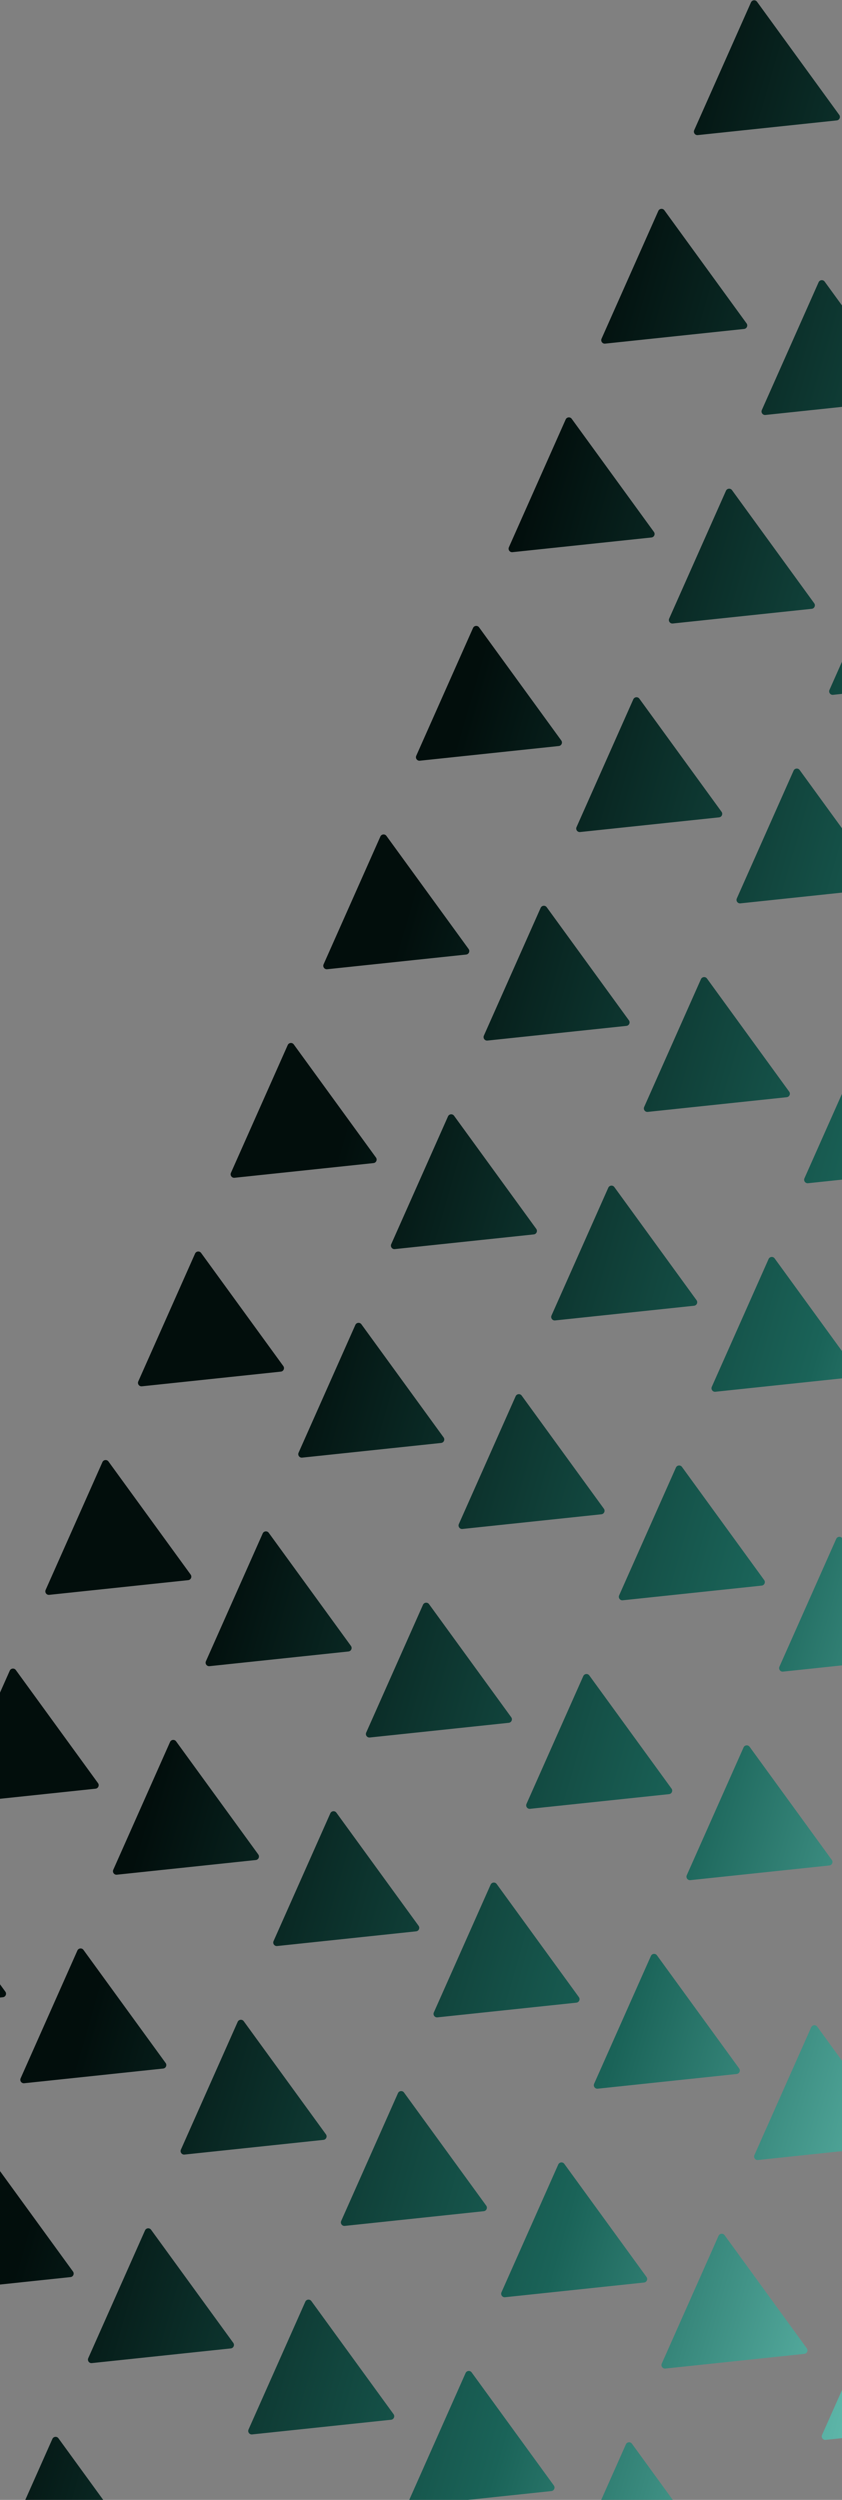 <svg width="480" height="1424" viewBox="0 0 480 1424" fill="none" xmlns="http://www.w3.org/2000/svg">
<rect x="0" y="0" width="480" height="1424" fill="#808080" stroke="none"/>
<path fill-rule="evenodd" clip-rule="evenodd" d="M478.419 65.428C479.325 66.673 478.543 68.431 477.012 68.593L397.778 76.96C396.247 77.122 395.115 75.565 395.74 74.158L428.111 1.357C428.737 -0.05 430.651 -0.252 431.556 0.993L478.419 65.428ZM569.793 106.057C570.699 107.302 569.917 109.061 568.386 109.223L489.152 117.589C487.621 117.751 486.489 116.194 487.115 114.788L519.486 41.986C520.111 40.579 522.025 40.377 522.931 41.622L569.793 106.057ZM661.168 146.687C662.073 147.932 661.291 149.69 659.76 149.852L580.526 158.219C578.995 158.38 577.863 156.824 578.489 155.417L610.86 82.615C611.486 81.208 613.399 81.006 614.305 82.251L661.168 146.687ZM752.542 187.316C753.448 188.561 752.666 190.319 751.134 190.481L671.901 198.848C670.37 199.01 669.238 197.453 669.863 196.046L702.234 123.244C702.86 121.838 704.774 121.636 705.679 122.881L752.542 187.316ZM843.916 227.945C844.822 229.19 844.04 230.949 842.509 231.11L763.275 239.477C761.744 239.639 760.612 238.082 761.237 236.676L793.609 163.874C794.234 162.467 796.148 162.265 797.054 163.51L843.916 227.945ZM935.29 268.574C936.196 269.82 935.414 271.578 933.883 271.74L854.649 280.106C853.118 280.268 851.986 278.712 852.612 277.305L884.983 204.503C885.608 203.096 887.522 202.894 888.428 204.139L935.29 268.574ZM1026.66 309.204C1027.57 310.449 1026.79 312.207 1025.26 312.369L946.024 320.736C944.492 320.897 943.361 319.341 943.986 317.934L976.357 245.132C976.983 243.726 978.897 243.523 979.802 244.769L1026.66 309.204ZM1118.04 349.833C1118.94 351.078 1118.16 352.837 1116.63 352.998L1037.4 361.365C1035.87 361.527 1034.73 359.97 1035.36 358.564L1067.73 285.762C1068.36 284.355 1070.27 284.153 1071.18 285.398L1118.04 349.833ZM1063.81 471.785C1065.34 471.623 1066.13 469.865 1065.22 468.62L1018.36 404.184C1017.45 402.939 1015.54 403.141 1014.91 404.548L982.542 477.35C981.917 478.757 983.049 480.313 984.58 480.152L1063.81 471.785ZM1012.4 587.406C1013.31 588.651 1012.53 590.41 1011 590.571L931.762 598.938C930.231 599.1 929.099 597.543 929.724 596.137L962.095 523.335C962.721 521.928 964.635 521.726 965.54 522.971L1012.4 587.406ZM958.177 709.358C959.708 709.196 960.49 707.438 959.585 706.193L912.722 641.758C911.817 640.512 909.903 640.715 909.277 642.121L876.906 714.923C876.281 716.33 877.412 717.886 878.944 717.725L958.177 709.358ZM906.767 824.979C907.672 826.224 906.89 827.983 905.359 828.145L826.125 836.511C824.594 836.673 823.462 835.117 824.088 833.71L856.459 760.908C857.085 759.501 858.998 759.299 859.904 760.544L906.767 824.979ZM852.541 946.931C854.072 946.77 854.854 945.011 853.949 943.766L807.086 879.331C806.18 878.086 804.266 878.288 803.641 879.695L771.27 952.496C770.644 953.903 771.776 955.46 773.307 955.298L852.541 946.931ZM801.131 1062.55C802.036 1063.8 801.254 1065.56 799.723 1065.72L720.489 1074.08C718.958 1074.25 717.826 1072.69 718.452 1071.28L750.823 998.481C751.448 997.074 753.362 996.872 754.268 998.117L801.131 1062.55ZM746.905 1184.5C748.436 1184.34 749.218 1182.58 748.312 1181.34L701.45 1116.9C700.544 1115.66 698.63 1115.86 698.005 1117.27L665.634 1190.07C665.008 1191.48 666.14 1193.03 667.671 1192.87L746.905 1184.5ZM695.494 1300.13C696.4 1301.37 695.618 1303.13 694.087 1303.29L614.853 1311.66C613.322 1311.82 612.19 1310.26 612.816 1308.86L645.187 1236.05C645.812 1234.65 647.726 1234.45 648.632 1235.69L695.494 1300.13ZM641.269 1422.08C642.8 1421.92 643.582 1420.16 642.676 1418.91L595.814 1354.48C594.908 1353.23 592.994 1353.43 592.369 1354.84L559.997 1427.64C559.372 1429.05 560.504 1430.61 562.035 1430.44L641.269 1422.08ZM589.858 1537.7C590.764 1538.94 589.982 1540.7 588.451 1540.86L509.217 1549.23C507.686 1549.39 506.554 1547.84 507.179 1546.43L539.55 1473.63C540.176 1472.22 542.09 1472.02 542.995 1473.26L589.858 1537.7ZM535.632 1659.65C537.164 1659.49 537.946 1657.73 537.04 1656.49L490.177 1592.05C489.272 1590.81 487.358 1591.01 486.732 1592.41L454.361 1665.22C453.736 1666.62 454.868 1668.18 456.399 1668.02L535.632 1659.65ZM484.222 1775.27C485.127 1776.52 484.345 1778.28 482.814 1778.44L403.581 1786.8C402.05 1786.97 400.918 1785.41 401.543 1784L433.914 1711.2C434.54 1709.79 436.454 1709.59 437.359 1710.84L484.222 1775.27ZM431.404 1894.06C432.309 1895.3 431.527 1897.06 429.996 1897.22L350.762 1905.59C349.231 1905.75 348.099 1904.2 348.725 1902.79L381.096 1829.99C381.722 1828.58 383.636 1828.38 384.541 1829.62L431.404 1894.06ZM338.622 1856.59C340.153 1856.43 340.935 1854.67 340.03 1853.43L293.167 1788.99C292.261 1787.75 290.347 1787.95 289.722 1789.36L257.351 1862.16C256.725 1863.57 257.857 1865.12 259.388 1864.96L338.622 1856.59ZM392.848 1734.64C393.753 1735.89 392.971 1737.65 391.44 1737.81L312.206 1746.17C310.675 1746.34 309.543 1744.78 310.169 1743.37L342.54 1670.57C343.166 1669.16 345.079 1668.96 345.985 1670.21L392.848 1734.64ZM444.258 1619.02C445.789 1618.86 446.571 1617.1 445.666 1615.86L398.803 1551.42C397.897 1550.18 395.984 1550.38 395.358 1551.78L362.987 1624.59C362.361 1625.99 363.493 1627.55 365.024 1627.39L444.258 1619.02ZM498.484 1497.07C499.389 1498.31 498.607 1500.07 497.076 1500.23L417.843 1508.6C416.311 1508.76 415.179 1507.21 415.805 1505.8L448.176 1433C448.802 1431.59 450.716 1431.39 451.621 1432.63L498.484 1497.07ZM549.894 1381.45C551.426 1381.29 552.207 1379.53 551.302 1378.28L504.439 1313.85C503.534 1312.6 501.62 1312.8 500.994 1314.21L468.623 1387.01C467.998 1388.42 469.13 1389.98 470.661 1389.81L549.894 1381.45ZM604.12 1259.5C605.026 1260.74 604.244 1262.5 602.713 1262.66L523.479 1271.03C521.948 1271.19 520.816 1269.63 521.441 1268.23L553.812 1195.42C554.438 1194.02 556.352 1193.82 557.257 1195.06L604.12 1259.5ZM655.531 1143.88C657.062 1143.71 657.844 1141.95 656.938 1140.71L610.075 1076.27C609.17 1075.03 607.256 1075.23 606.63 1076.64L574.259 1149.44C573.634 1150.85 574.766 1152.4 576.297 1152.24L655.531 1143.88ZM709.756 1021.92C710.662 1023.17 709.88 1024.93 708.349 1025.09L629.115 1033.46C627.584 1033.62 626.452 1032.06 627.077 1030.65L659.449 957.852C660.074 956.445 661.988 956.243 662.894 957.488L709.756 1021.92ZM761.167 906.302C762.698 906.14 763.48 904.382 762.574 903.137L715.712 838.701C714.806 837.456 712.892 837.658 712.267 839.065L679.896 911.867C679.27 913.274 680.402 914.83 681.933 914.669L761.167 906.302ZM815.392 784.35C816.298 785.595 815.516 787.354 813.985 787.515L734.751 795.882C733.22 796.044 732.088 794.487 732.714 793.08L765.085 720.279C765.71 718.872 767.624 718.67 768.53 719.915L815.392 784.35ZM866.803 668.729C868.334 668.567 869.116 666.809 868.211 665.563L821.348 601.128C820.442 599.883 818.528 600.085 817.903 601.492L785.532 674.294C784.906 675.701 786.038 677.257 787.569 677.095L866.803 668.729ZM921.029 546.777C921.934 548.022 921.152 549.781 919.621 549.942L840.387 558.309C838.856 558.471 837.724 556.914 838.35 555.507L870.721 482.705C871.347 481.299 873.26 481.097 874.166 482.342L921.029 546.777ZM972.439 431.156C973.97 430.994 974.752 429.235 973.847 427.99L926.984 363.555C926.078 362.31 924.165 362.512 923.539 363.919L891.168 436.721C890.542 438.128 891.674 439.684 893.205 439.522L972.439 431.156ZM247.248 1815.97C248.779 1815.8 249.561 1814.04 248.655 1812.8L201.792 1748.36C200.887 1747.12 198.973 1747.32 198.348 1748.73L165.976 1821.53C165.351 1822.94 166.483 1824.49 168.014 1824.33L247.248 1815.97ZM301.473 1694.01C302.379 1695.26 301.597 1697.02 300.066 1697.18L220.832 1705.55C219.301 1705.71 218.169 1704.15 218.795 1702.74L251.166 1629.94C251.791 1628.54 253.705 1628.33 254.611 1629.58L301.473 1694.01ZM352.884 1578.39C354.415 1578.23 355.197 1576.47 354.291 1575.23L307.429 1510.79C306.523 1509.55 304.609 1509.75 303.984 1511.16L271.613 1583.96C270.987 1585.36 272.119 1586.92 273.65 1586.76L352.884 1578.39ZM407.109 1456.44C408.015 1457.69 407.233 1459.44 405.702 1459.61L326.468 1467.97C324.937 1468.13 323.805 1466.58 324.431 1465.17L356.802 1392.37C357.427 1390.96 359.341 1390.76 360.247 1392L407.109 1456.44ZM458.52 1340.82C460.051 1340.66 460.833 1338.9 459.928 1337.65L413.065 1273.22C412.159 1271.97 410.245 1272.18 409.62 1273.58L377.249 1346.38C376.623 1347.79 377.755 1349.35 379.286 1349.19L458.52 1340.82ZM512.746 1218.87C513.651 1220.11 512.869 1221.87 511.338 1222.03L432.104 1230.4C430.573 1230.56 429.441 1229 430.067 1227.6L462.438 1154.8C463.064 1153.39 464.977 1153.19 465.883 1154.43L512.746 1218.87ZM564.156 1103.25C565.687 1103.08 566.469 1101.33 565.564 1100.08L518.701 1035.65C517.796 1034.4 515.882 1034.6 515.256 1036.01L482.885 1108.81C482.26 1110.22 483.391 1111.77 484.923 1111.61L564.156 1103.25ZM618.382 981.294C619.287 982.539 618.506 984.297 616.975 984.459L537.741 992.826C536.21 992.988 535.078 991.431 535.703 990.024L568.074 917.222C568.7 915.816 570.614 915.614 571.519 916.859L618.382 981.294ZM669.793 865.673C671.324 865.511 672.106 863.752 671.2 862.507L624.337 798.072C623.432 796.827 621.518 797.029 620.892 798.436L588.521 871.238C587.896 872.645 589.028 874.201 590.559 874.039L669.793 865.673ZM724.018 743.721C724.924 744.966 724.142 746.724 722.611 746.886L643.377 755.253C641.846 755.414 640.714 753.858 641.339 752.451L673.71 679.649C674.336 678.243 676.25 678.04 677.155 679.286L724.018 743.721ZM775.429 628.099C776.96 627.938 777.742 626.179 776.836 624.934L729.974 560.499C729.068 559.254 727.154 559.456 726.529 560.863L694.158 633.665C693.532 635.071 694.664 636.628 696.195 636.466L775.429 628.099ZM829.654 506.148C830.56 507.393 829.778 509.151 828.247 509.313L749.013 517.68C747.482 517.841 746.35 516.285 746.976 514.878L779.347 442.076C779.972 440.669 781.886 440.467 782.792 441.712L829.654 506.148ZM881.065 390.526C882.596 390.365 883.378 388.606 882.472 387.361L835.61 322.926C834.704 321.681 832.79 321.883 832.165 323.29L799.794 396.091C799.168 397.498 800.3 399.055 801.831 398.893L881.065 390.526ZM155.873 1775.34C157.405 1775.17 158.186 1773.42 157.281 1772.17L110.418 1707.74C109.513 1706.49 107.599 1706.69 106.973 1708.1L74.602 1780.9C73.977 1782.31 75.109 1783.86 76.64 1783.7L155.873 1775.34ZM210.099 1653.38C211.005 1654.63 210.223 1656.39 208.692 1656.55L129.458 1664.92C127.927 1665.08 126.795 1663.52 127.42 1662.11L159.791 1589.31C160.417 1587.91 162.331 1587.7 163.236 1588.95L210.099 1653.38ZM261.51 1537.76C263.041 1537.6 263.823 1535.84 262.917 1534.6L216.054 1470.16C215.149 1468.92 213.235 1469.12 212.609 1470.53L180.238 1543.33C179.613 1544.73 180.745 1546.29 182.276 1546.13L261.51 1537.76ZM315.735 1415.81C316.641 1417.06 315.859 1418.81 314.328 1418.98L235.094 1427.34C233.563 1427.5 232.431 1425.95 233.056 1424.54L265.428 1351.74C266.053 1350.33 267.967 1350.13 268.873 1351.38L315.735 1415.81ZM367.146 1300.19C368.677 1300.03 369.459 1298.27 368.553 1297.02L321.691 1232.59C320.785 1231.34 318.871 1231.55 318.246 1232.95L285.875 1305.75C285.249 1307.16 286.381 1308.72 287.912 1308.56L367.146 1300.19ZM421.371 1178.24C422.277 1179.48 421.495 1181.24 419.964 1181.4L340.73 1189.77C339.199 1189.93 338.067 1188.37 338.693 1186.97L371.064 1114.17C371.689 1112.76 373.603 1112.56 374.509 1113.8L421.371 1178.24ZM472.782 1062.62C474.313 1062.45 475.095 1060.7 474.19 1059.45L427.327 995.016C426.421 993.771 424.507 993.973 423.882 995.38L391.511 1068.18C390.885 1069.59 392.017 1071.14 393.548 1070.98L472.782 1062.62ZM527.008 940.665C527.913 941.91 527.131 943.668 525.6 943.83L446.366 952.197C444.835 952.358 443.703 950.802 444.329 949.395L476.7 876.593C477.326 875.186 479.239 874.984 480.145 876.229L527.008 940.665ZM578.418 825.043C579.949 824.882 580.731 823.123 579.826 821.878L532.963 757.443C532.058 756.198 530.144 756.4 529.518 757.807L497.147 830.608C496.521 832.015 497.653 833.572 499.184 833.41L578.418 825.043ZM632.644 703.091C633.549 704.337 632.767 706.095 631.236 706.257L552.003 714.623C550.471 714.785 549.34 713.229 549.965 711.822L582.336 639.02C582.962 637.613 584.876 637.411 585.781 638.656L632.644 703.091ZM684.055 587.47C685.586 587.308 686.368 585.55 685.462 584.305L638.599 519.87C637.694 518.625 635.78 518.827 635.154 520.233L602.783 593.035C602.158 594.442 603.29 595.998 604.821 595.837L684.055 587.47ZM738.28 465.518C739.186 466.763 738.404 468.522 736.873 468.684L657.639 477.05C656.108 477.212 654.976 475.656 655.601 474.249L687.972 401.447C688.598 400.04 690.512 399.838 691.417 401.083L738.28 465.518ZM789.691 349.897C791.222 349.735 792.004 347.977 791.098 346.732L744.235 282.297C743.33 281.051 741.416 281.254 740.791 282.66L708.419 355.462C707.794 356.869 708.926 358.425 710.457 358.264L789.691 349.897ZM64.499 1734.71C66.03 1734.54 66.812 1732.79 65.907 1731.54L19.044 1667.11C18.138 1665.86 16.224 1666.06 15.599 1667.47L-16.772 1740.27C-17.398 1741.68 -16.266 1743.23 -14.735 1743.07L64.499 1734.71ZM118.725 1612.75C119.63 1614 118.848 1615.76 117.317 1615.92L38.084 1624.29C36.552 1624.45 35.42 1622.89 36.046 1621.49L68.417 1548.68C69.043 1547.28 70.957 1547.07 71.862 1548.32L118.725 1612.75ZM170.135 1497.13C171.666 1496.97 172.448 1495.21 171.543 1493.97L124.68 1429.53C123.775 1428.29 121.861 1428.49 121.235 1429.9L88.864 1502.7C88.239 1504.11 89.371 1505.66 90.901 1505.5L170.135 1497.13ZM224.361 1375.18C225.267 1376.43 224.485 1378.19 222.953 1378.35L143.72 1386.71C142.189 1386.88 141.057 1385.32 141.682 1383.91L174.053 1311.11C174.679 1309.7 176.593 1309.5 177.498 1310.75L224.361 1375.18ZM275.772 1259.56C277.303 1259.4 278.085 1257.64 277.179 1256.39L230.316 1191.96C229.411 1190.71 227.497 1190.92 226.871 1192.32L194.5 1265.13C193.875 1266.53 195.007 1268.09 196.538 1267.93L275.772 1259.56ZM329.997 1137.61C330.903 1138.85 330.121 1140.61 328.59 1140.77L249.356 1149.14C247.825 1149.3 246.693 1147.75 247.318 1146.34L279.69 1073.54C280.315 1072.13 282.229 1071.93 283.134 1073.17L329.997 1137.61ZM381.408 1021.99C382.939 1021.83 383.721 1020.07 382.815 1018.82L335.953 954.387C335.047 953.142 333.133 953.344 332.508 954.75L300.137 1027.55C299.511 1028.96 300.643 1030.52 302.174 1030.35L381.408 1021.99ZM435.633 900.035C436.539 901.28 435.757 903.039 434.226 903.201L354.992 911.567C353.461 911.729 352.329 910.172 352.955 908.766L385.326 835.964C385.951 834.557 387.865 834.355 388.771 835.6L435.633 900.035ZM487.044 784.414C488.575 784.252 489.357 782.494 488.451 781.249L441.589 716.813C440.683 715.568 438.769 715.77 438.144 717.177L405.773 789.979C405.147 791.386 406.279 792.942 407.81 792.781L487.044 784.414ZM541.27 662.462C542.175 663.707 541.393 665.466 539.862 665.627L460.628 673.994C459.097 674.156 457.965 672.599 458.591 671.193L490.962 598.391C491.587 596.984 493.501 596.782 494.407 598.027L541.27 662.462ZM592.68 546.841C594.211 546.679 594.993 544.921 594.088 543.676L547.225 479.24C546.319 477.995 544.406 478.197 543.78 479.604L511.409 552.406C510.783 553.813 511.915 555.369 513.446 555.208L592.68 546.841ZM646.906 424.889C647.811 426.134 647.029 427.893 645.498 428.054L566.264 436.421C564.733 436.583 563.601 435.026 564.227 433.619L596.598 360.818C597.224 359.411 599.138 359.209 600.043 360.454L646.906 424.889ZM698.316 309.268C699.848 309.106 700.629 307.348 699.724 306.102L652.861 241.667C651.956 240.422 650.042 240.624 649.416 242.031L617.045 314.833C616.42 316.24 617.552 317.796 619.083 317.634L698.316 309.268ZM-26.875 1694.08C-25.344 1693.92 -24.562 1692.16 -25.468 1690.91L-72.33 1626.48C-73.236 1625.23 -75.15 1625.43 -75.775 1626.84L-108.146 1699.64C-108.772 1701.05 -107.64 1702.61 -106.109 1702.44L-26.875 1694.08ZM27.35 1572.13C28.256 1573.37 27.474 1575.13 25.943 1575.29L-53.291 1583.66C-54.822 1583.82 -55.954 1582.26 -55.328 1580.86L-22.957 1508.05C-22.332 1506.65 -20.418 1506.45 -19.512 1507.69L27.35 1572.13ZM78.761 1456.5C80.292 1456.34 81.074 1454.58 80.168 1453.34L33.306 1388.9C32.4 1387.66 30.486 1387.86 29.861 1389.27L-2.51 1462.07C-3.136 1463.48 -2.004 1465.03 -0.473 1464.87L78.761 1456.5ZM132.987 1334.55C133.892 1335.8 133.11 1337.56 131.579 1337.72L52.345 1346.08C50.814 1346.25 49.682 1344.69 50.308 1343.28L82.679 1270.48C83.305 1269.07 85.218 1268.87 86.124 1270.12L132.987 1334.55ZM184.397 1218.93C185.928 1218.77 186.71 1217.01 185.805 1215.77L138.942 1151.33C138.037 1150.09 136.123 1150.29 135.497 1151.69L103.126 1224.5C102.5 1225.9 103.632 1227.46 105.163 1227.3L184.397 1218.93ZM238.623 1096.98C239.528 1098.22 238.747 1099.98 237.215 1100.14L157.982 1108.51C156.451 1108.67 155.319 1107.12 155.944 1105.71L188.315 1032.91C188.941 1031.5 190.855 1031.3 191.76 1032.54L238.623 1096.98ZM290.034 981.358C291.565 981.196 292.347 979.438 291.441 978.193L244.578 913.757C243.673 912.512 241.759 912.714 241.133 914.121L208.762 986.923C208.137 988.33 209.269 989.886 210.8 989.724L290.034 981.358ZM344.259 859.406C345.165 860.651 344.383 862.41 342.852 862.571L263.618 870.938C262.087 871.1 260.955 869.543 261.58 868.136L293.951 795.335C294.577 793.928 296.491 793.726 297.396 794.971L344.259 859.406ZM395.67 743.785C397.201 743.623 397.983 741.864 397.077 740.619L350.214 676.184C349.309 674.939 347.395 675.141 346.77 676.548L314.398 749.35C313.773 750.757 314.905 752.313 316.436 752.151L395.67 743.785ZM449.895 621.833C450.801 623.078 450.019 624.836 448.488 624.998L369.254 633.365C367.723 633.526 366.591 631.97 367.217 630.563L399.588 557.761C400.213 556.355 402.127 556.152 403.033 557.398L449.895 621.833ZM501.306 506.212C502.837 506.05 503.619 504.291 502.713 503.046L455.851 438.611C454.945 437.366 453.031 437.568 452.406 438.975L420.035 511.777C419.409 513.183 420.541 514.74 422.072 514.578L501.306 506.212ZM555.531 384.26C556.437 385.505 555.655 387.263 554.124 387.425L474.89 395.792C473.359 395.953 472.227 394.397 472.853 392.99L505.224 320.188C505.849 318.781 507.763 318.579 508.669 319.825L555.531 384.26ZM606.942 268.638C608.473 268.477 609.255 266.718 608.35 265.473L561.487 201.038C560.581 199.793 558.667 199.995 558.042 201.402L525.671 274.204C525.045 275.61 526.177 277.167 527.708 277.005L606.942 268.638ZM-118.249 1653.45C-116.718 1653.29 -115.936 1651.53 -116.842 1650.28L-163.705 1585.85C-164.61 1584.6 -166.524 1584.8 -167.15 1586.21L-199.521 1659.01C-200.146 1660.42 -199.014 1661.98 -197.483 1661.81L-118.249 1653.45ZM-64.024 1531.5C-63.118 1532.74 -63.9 1534.5 -65.431 1534.66L-144.665 1543.03C-146.196 1543.19 -147.328 1541.63 -146.703 1540.23L-114.331 1467.42C-113.706 1466.02 -111.792 1465.82 -110.887 1467.06L-64.024 1531.5ZM-12.613 1415.87C-11.082 1415.71 -10.3 1413.95 -11.206 1412.71L-58.068 1348.27C-58.974 1347.03 -60.888 1347.23 -61.513 1348.64L-93.885 1421.44C-94.51 1422.85 -93.378 1424.4 -91.847 1424.24L-12.613 1415.87ZM41.612 1293.92C42.518 1295.17 41.736 1296.93 40.205 1297.09L-39.029 1305.45C-40.56 1305.62 -41.692 1304.06 -41.066 1302.65L-8.695 1229.85C-8.07 1228.44 -6.156 1228.24 -5.25 1229.49L41.612 1293.92ZM93.023 1178.3C94.554 1178.14 95.336 1176.38 94.43 1175.14L47.568 1110.7C46.662 1109.46 44.748 1109.66 44.123 1111.06L11.752 1183.87C11.126 1185.27 12.258 1186.83 13.789 1186.67L93.023 1178.3ZM147.249 1056.35C148.154 1057.59 147.372 1059.35 145.841 1059.52L66.607 1067.88C65.076 1068.04 63.944 1066.49 64.57 1065.08L96.941 992.278C97.567 990.872 99.48 990.669 100.386 991.915L147.249 1056.35ZM198.659 940.728C200.19 940.567 200.972 938.808 200.067 937.563L153.204 873.128C152.298 871.883 150.385 872.085 149.759 873.492L117.388 946.294C116.762 947.7 117.894 949.257 119.425 949.095L198.659 940.728ZM252.885 818.777C253.79 820.022 253.008 821.78 251.477 821.942L172.244 830.309C170.712 830.47 169.58 828.914 170.206 827.507L202.577 754.705C203.203 753.298 205.117 753.096 206.022 754.341L252.885 818.777ZM304.295 703.155C305.827 702.994 306.608 701.235 305.703 699.99L258.84 635.555C257.935 634.31 256.021 634.512 255.395 635.919L223.024 708.72C222.399 710.127 223.531 711.684 225.062 711.522L304.295 703.155ZM358.521 581.203C359.427 582.449 358.645 584.207 357.114 584.369L277.88 592.735C276.349 592.897 275.217 591.341 275.842 589.934L308.213 517.132C308.839 515.725 310.753 515.523 311.658 516.768L358.521 581.203ZM409.932 465.582C411.463 465.421 412.245 463.662 411.339 462.417L364.476 397.982C363.571 396.737 361.657 396.939 361.031 398.346L328.66 471.147C328.035 472.554 329.167 474.111 330.698 473.949L409.932 465.582ZM464.157 343.63C465.063 344.875 464.281 346.634 462.75 346.796L383.516 355.162C381.985 355.324 380.853 353.768 381.478 352.361L413.85 279.559C414.475 278.152 416.389 277.95 417.295 279.195L464.157 343.63ZM515.568 228.009C517.099 227.847 517.881 226.089 516.975 224.844L470.113 160.409C469.207 159.164 467.293 159.366 466.668 160.772L434.297 233.574C433.671 234.981 434.803 236.537 436.334 236.376L515.568 228.009ZM-209.624 1612.82C-208.093 1612.66 -207.311 1610.9 -208.216 1609.65L-255.079 1545.22C-255.984 1543.97 -257.898 1544.18 -258.524 1545.58L-290.895 1618.38C-291.521 1619.79 -290.389 1621.35 -288.857 1621.19L-209.624 1612.82ZM-155.398 1490.87C-154.493 1492.11 -155.274 1493.87 -156.806 1494.03L-236.039 1502.4C-237.57 1502.56 -238.702 1501 -238.077 1499.6L-205.706 1426.8C-205.08 1425.39 -203.166 1425.19 -202.261 1426.43L-155.398 1490.87ZM-103.987 1375.25C-102.456 1375.08 -101.674 1373.33 -102.58 1372.08L-149.443 1307.64C-150.348 1306.4 -152.262 1306.6 -152.888 1308.01L-185.259 1380.81C-185.884 1382.22 -184.752 1383.77 -183.221 1383.61L-103.987 1375.25ZM-49.762 1253.29C-48.856 1254.54 -49.638 1256.3 -51.169 1256.46L-130.403 1264.83C-131.934 1264.99 -133.066 1263.43 -132.441 1262.02L-100.07 1189.22C-99.444 1187.82 -97.53 1187.61 -96.625 1188.86L-49.762 1253.29ZM1.649 1137.67C3.18 1137.51 3.962 1135.75 3.056 1134.51L-43.806 1070.07C-44.712 1068.83 -46.626 1069.03 -47.251 1070.44L-79.623 1143.24C-80.248 1144.64 -79.116 1146.2 -77.585 1146.04L1.649 1137.67ZM55.874 1015.72C56.78 1016.97 55.998 1018.72 54.467 1018.89L-24.767 1027.25C-26.298 1027.41 -27.43 1025.86 -26.805 1024.45L5.567 951.649C6.192 950.242 8.106 950.04 9.012 951.285L55.874 1015.72ZM107.285 900.099C108.816 899.937 109.598 898.179 108.692 896.934L61.83 832.499C60.924 831.254 59.01 831.456 58.385 832.862L26.014 905.664C25.388 907.071 26.52 908.628 28.051 908.466L107.285 900.099ZM161.511 778.147C162.416 779.392 161.634 781.151 160.103 781.313L80.869 789.679C79.338 789.841 78.206 788.285 78.832 786.878L111.203 714.076C111.828 712.669 113.742 712.467 114.648 713.712L161.511 778.147ZM212.921 662.526C214.452 662.364 215.234 660.606 214.329 659.361L167.466 594.926C166.56 593.68 164.647 593.883 164.021 595.289L131.65 668.091C131.024 669.498 132.156 671.054 133.687 670.893L212.921 662.526ZM267.147 540.574C268.052 541.819 267.27 543.578 265.739 543.739L186.505 552.106C184.974 552.268 183.842 550.711 184.468 549.305L216.839 476.503C217.465 475.096 219.378 474.894 220.284 476.139L267.147 540.574ZM318.557 424.953C320.088 424.791 320.87 423.033 319.965 421.788L273.102 357.352C272.197 356.107 270.283 356.309 269.657 357.716L237.286 430.518C236.661 431.925 237.792 433.481 239.324 433.32L318.557 424.953ZM372.783 303.001C373.689 304.246 372.907 306.005 371.375 306.166L292.142 314.533C290.611 314.695 289.479 313.138 290.104 311.732L322.475 238.93C323.101 237.523 325.015 237.321 325.92 238.566L372.783 303.001ZM424.194 187.38C425.725 187.218 426.507 185.46 425.601 184.214L378.738 119.779C377.833 118.534 375.919 118.736 375.293 120.143L342.922 192.945C342.297 194.352 343.429 195.908 344.96 195.746L424.194 187.38Z" fill="url(#paint0_linear_181_5267)"/>
<defs>
<linearGradient id="paint0_linear_181_5267" x1="-208.232" y1="478.227" x2="826.977" y2="777.17" gradientUnits="userSpaceOnUse">
<stop offset="0.403" stop-color="#020E0C"/>
<stop offset="0.676" stop-color="#1A6358"/>
<stop offset="1" stop-color="#99FFF0"/>
</linearGradient>
</defs>
</svg>
